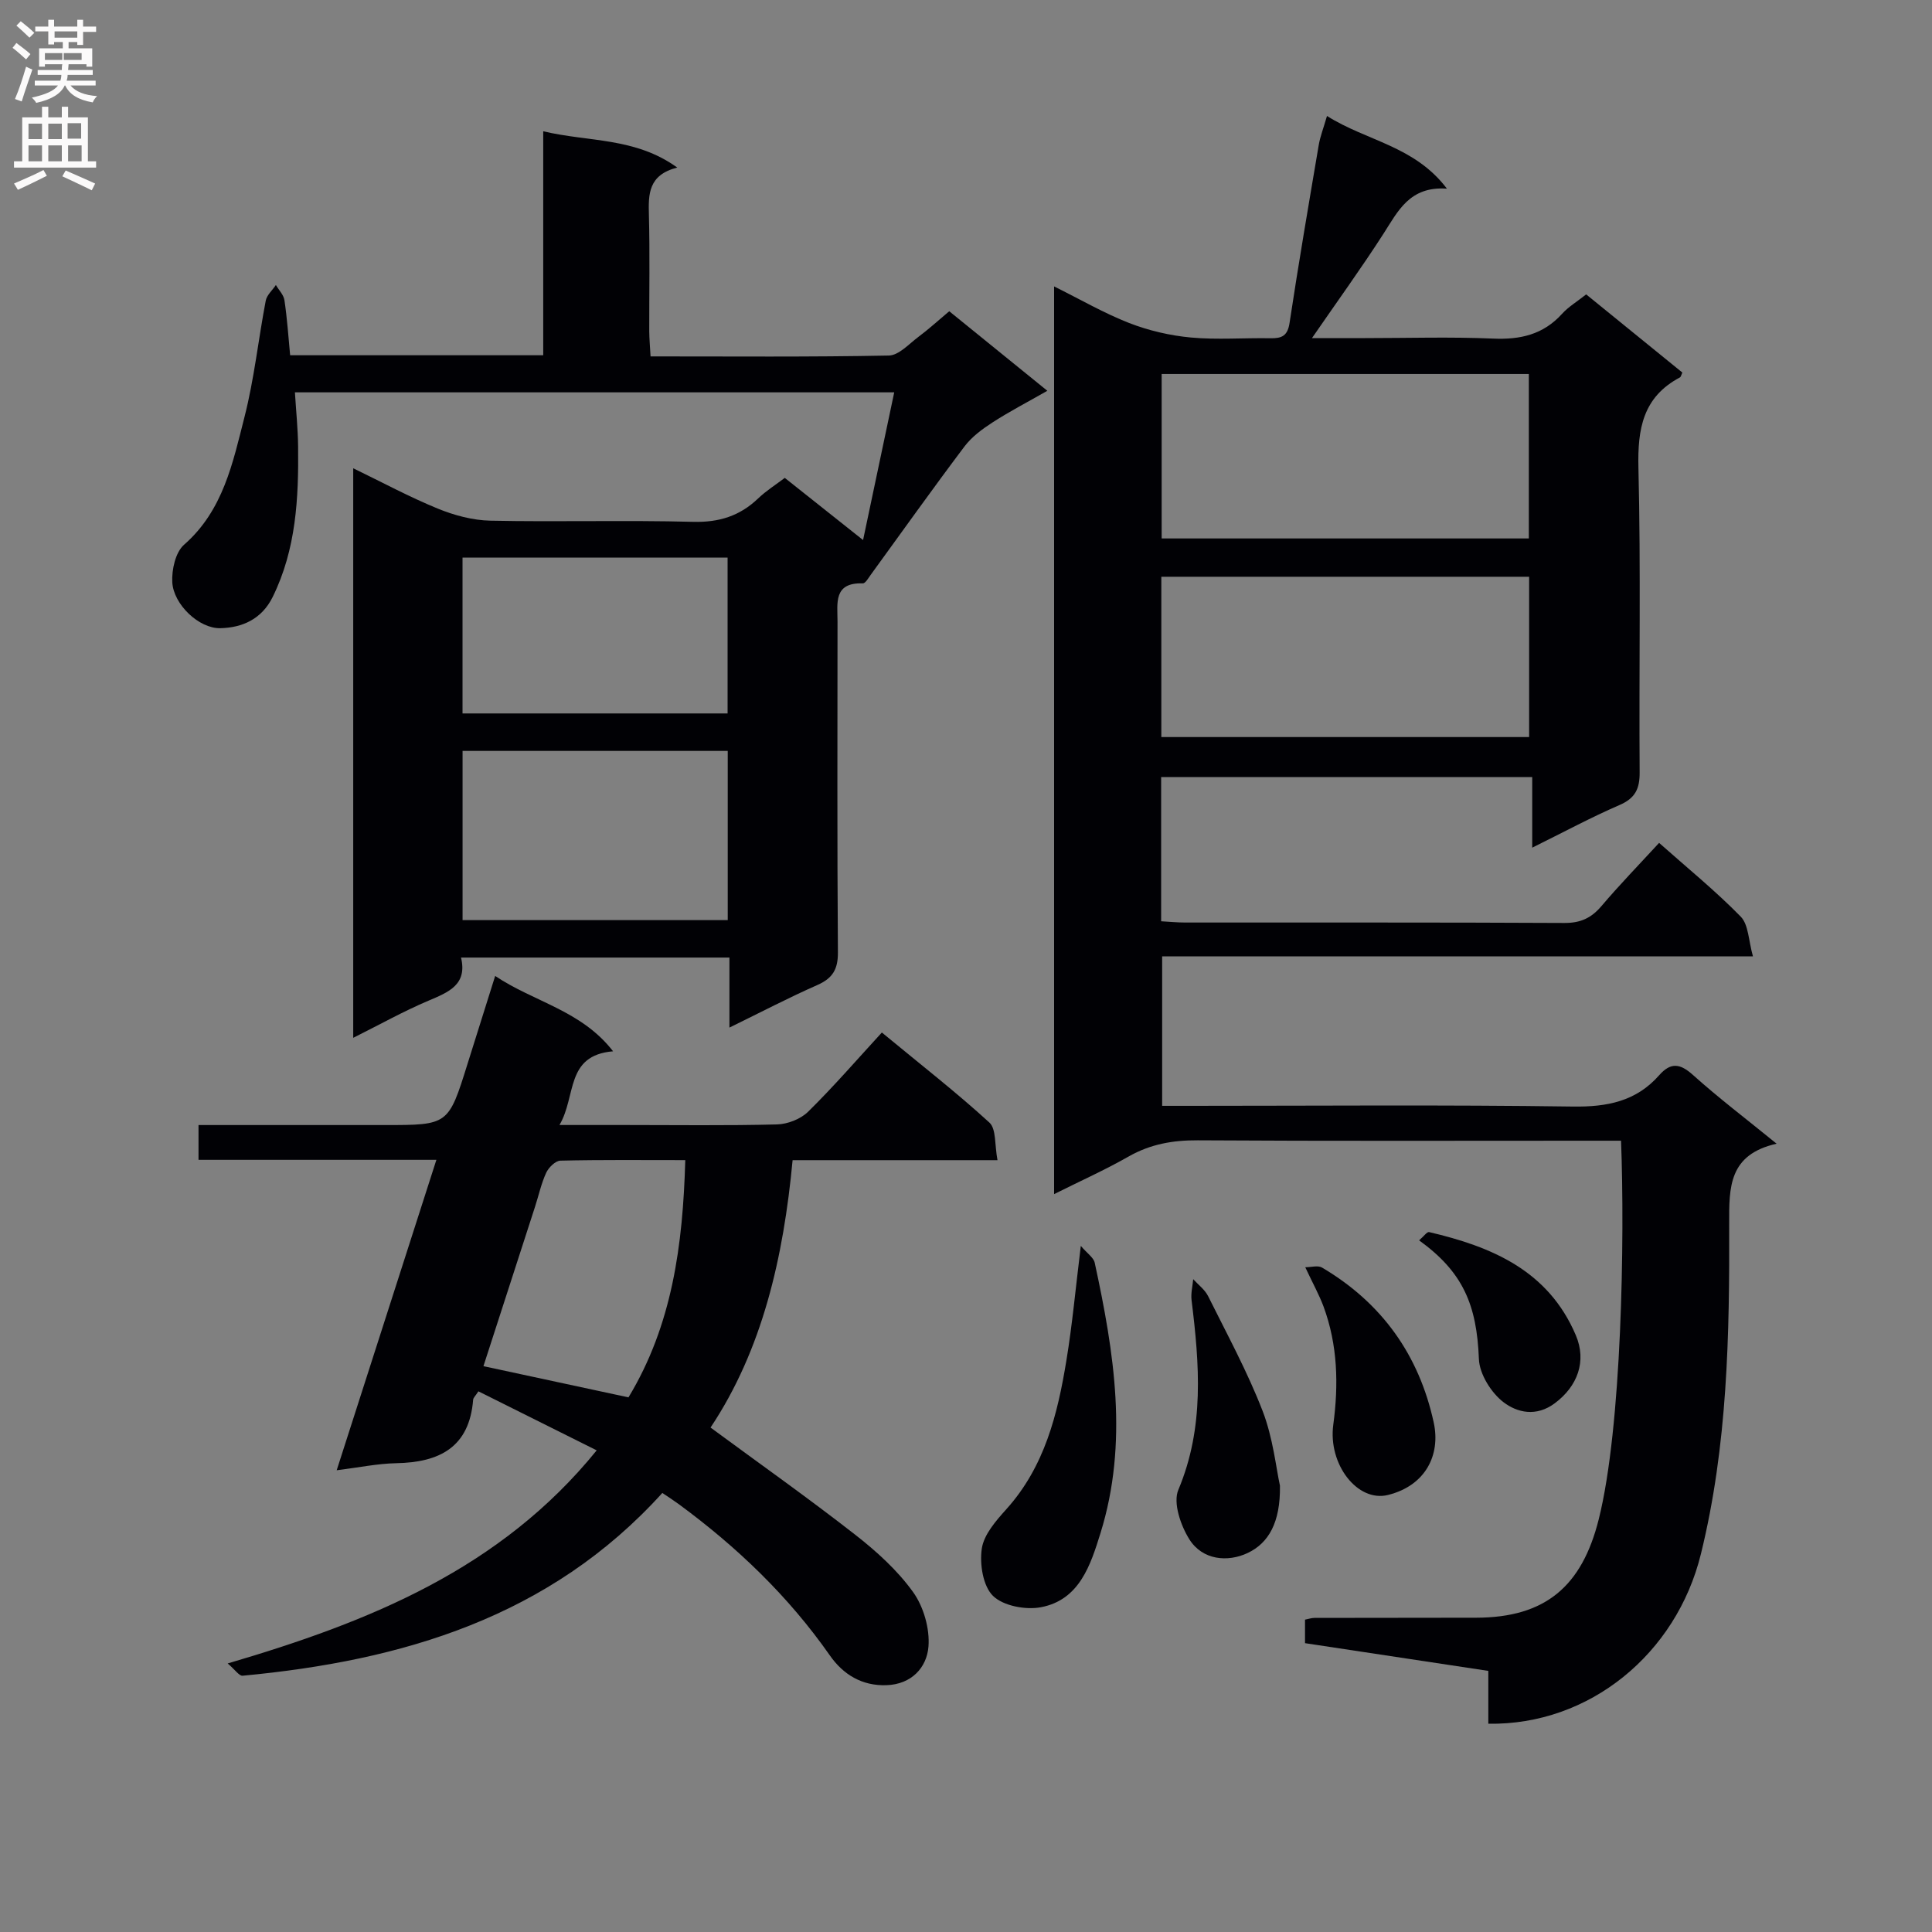 <svg enable-background="new 0 0 400 400" viewBox="0 0 400 400" xmlns="http://www.w3.org/2000/svg"><rect x="0" y="0" width="400" height="400" fill="#808080" stroke="none"/><g fill="#010105"><path d="m218.24 247.23c0-62.84 0-125.04 0-187.93 5.46 2.71 10.35 5.55 15.55 7.58 4.05 1.57 8.46 2.6 12.79 3 5.45.5 10.99.05 16.48.15 2.34.04 3.53-.5 3.93-3.18 1.86-12.3 3.96-24.56 6.04-36.82.29-1.73.95-3.4 1.71-6.02 8.26 5.22 18.1 6.16 24.83 15.05-7.73-.55-10.12 4.65-13.16 9.37-4.57 7.1-9.53 13.95-14.78 21.57h10.98c8.83 0 17.67-.28 26.49.1 5.66.25 10.41-.82 14.31-5.13 1.32-1.46 3.09-2.51 4.99-4.02 6.64 5.4 13.29 10.8 19.91 16.18-.23.49-.29.89-.5 1.01-7.67 4.07-8.79 10.65-8.59 18.75.51 20.98.1 41.99.25 62.98.03 3.44-.9 5.39-4.18 6.81-5.9 2.55-11.58 5.62-18.06 8.82 0-5.12 0-9.64 0-14.62-25.9 0-51.24 0-76.83 0v29.86c1.77.1 3.38.26 4.99.26 26.16.02 52.32-.05 78.48.09 3.33.02 5.57-1 7.68-3.48 3.75-4.42 7.8-8.59 11.95-13.1 5.86 5.21 11.69 9.94 16.9 15.27 1.63 1.67 1.6 4.95 2.53 8.22-41.35 0-81.61 0-122.32 0v30.95h5.57c26.49 0 52.99-.23 79.48.15 7.1.1 13.09-1.08 17.84-6.47 2.39-2.71 4.3-2.5 7.01-.07 5.3 4.76 10.99 9.08 17.32 14.23-9.93 2.25-9.85 9-9.82 16.6.08 22.93-.32 45.85-5.86 68.36-5.08 20.67-23.09 35.47-44.01 35.13 0-3.53 0-7.09 0-10.94-12.95-1.96-25.38-3.84-37.95-5.74 0-1.82 0-3.26 0-4.87.7-.13 1.33-.36 1.96-.36 11.16-.03 22.33-.01 33.49-.04 14.36-.03 21.89-6.54 25.36-20.37 4.78-19.07 5.4-58.08 4.62-78.39-1.86 0-3.76 0-5.66 0-27.33 0-54.65.09-81.98-.08-5.15-.03-9.78.78-14.29 3.34-4.85 2.77-9.99 5.07-15.45 7.8zm22.27-169.8v34.05h76.02c0-11.56 0-22.77 0-34.05-25.5 0-50.6 0-76.02 0zm-.07 75.17h76.15c0-11.32 0-22.23 0-33.19-25.55 0-50.76 0-76.15 0z"/><path d="m60.07 73.55h52.4c0-15.36 0-30.45 0-46.37 9.44 2.25 18.98 1.2 27.75 7.51-6.03 1.53-5.99 5.54-5.87 9.89.21 7.99.05 15.99.07 23.99.01 1.62.17 3.24.27 5.22 16.74 0 33.04.14 49.33-.18 2.07-.04 4.17-2.4 6.12-3.86 2.12-1.58 4.08-3.37 6.39-5.31 6.61 5.36 13.05 10.58 20.31 16.47-4.1 2.34-7.82 4.27-11.32 6.53-2.14 1.38-4.32 2.99-5.83 4.99-6.61 8.77-12.97 17.72-19.43 26.6-.48.66-1.1 1.77-1.63 1.75-6.13-.2-5.23 4.14-5.23 7.9-.01 22.83-.09 45.66.08 68.48.03 3.54-1.1 5.39-4.28 6.79-5.9 2.6-11.63 5.6-18.18 8.8 0-5.19 0-9.72 0-14.5-18.68 0-36.78 0-55.57 0 1.35 5.63-2.58 7.17-6.76 8.94-5.15 2.18-10.05 4.93-15.56 7.68 0-39.65 0-78.43 0-117.92 5.97 2.89 11.6 5.93 17.48 8.34 3.42 1.4 7.24 2.43 10.9 2.51 13.99.29 28-.13 41.98.24 5.37.14 9.66-1.2 13.47-4.84 1.66-1.59 3.64-2.83 5.52-4.26 5.32 4.23 10.5 8.34 16.21 12.87 2.23-10.59 4.31-20.42 6.45-30.58-41.44 0-82.38 0-124.08 0 .23 3.79.62 7.51.66 11.24.12 10.67-.4 21.23-5.25 31.1-2.27 4.63-6.33 6.39-10.85 6.49-4.45.1-9.7-4.94-9.95-9.51-.14-2.59.66-6.22 2.44-7.77 8.12-7.11 10.09-16.98 12.53-26.53 2-7.86 2.85-16.01 4.38-24 .22-1.17 1.38-2.16 2.1-3.24.61 1.05 1.61 2.04 1.77 3.15.56 3.73.81 7.5 1.18 11.39zm35.7 81.92v35.03h54.9c0-11.87 0-23.3 0-35.03-18.33 0-36.4 0-54.9 0zm-.01-7.76h54.88c0-10.86 0-21.43 0-32.26-18.37 0-36.45 0-54.88 0z"/><path d="m206.52 240.2c-14.71 0-28.32 0-42.42 0-1.89 20.14-6.25 39.24-16.99 55.36 10.23 7.53 20.24 14.61 29.89 22.14 4.44 3.46 8.78 7.38 12.03 11.9 2.19 3.04 3.49 7.59 3.2 11.3-.35 4.36-3.51 7.82-8.69 8-5.07.18-8.97-2.21-11.72-6.15-8.59-12.29-19.24-22.47-31.26-31.31-1.05-.77-2.15-1.48-3.43-2.34-23.31 25.76-53.85 34.74-86.9 37.84-.71.07-1.55-1.23-3.09-2.54 29.39-8.64 56.46-19.54 76.4-44.12-8.5-4.24-16.49-8.22-24.49-12.22-.61.94-1.06 1.32-1.09 1.74-.79 9.88-7 12.97-15.92 13.14-3.91.08-7.8.9-12.33 1.46 6.97-21.71 13.7-42.66 20.64-64.27-16.84 0-32.92 0-49.25 0 0-2.55 0-4.62 0-7.2h25.1 13.5c13.14 0 13.14 0 17.11-12.71 1.83-5.84 3.67-11.67 5.71-18.16 8.05 5.4 17.86 7.13 24.41 15.6-9.94.84-7.56 9.29-11.1 15.26h13.55c10.5 0 21 .15 31.49-.12 2.2-.06 4.89-1.1 6.44-2.63 5.22-5.13 10.02-10.68 15.27-16.4 8.15 6.73 15.46 12.42 22.27 18.65 1.43 1.32 1.06 4.59 1.67 7.78zm-64.64-.01c-8.95 0-17.4-.09-25.85.11-1.03.02-2.44 1.41-2.95 2.51-1.03 2.24-1.55 4.71-2.32 7.07-3.55 10.98-7.11 21.96-10.67 32.97 10.28 2.21 20.07 4.32 30.03 6.46 9.06-14.98 11.26-31.52 11.76-49.12z"/><path d="m223.77 257.95c1.36 1.6 2.65 2.42 2.88 3.49 4.03 18.58 7.02 37.26 1.19 55.99-2.04 6.55-4.33 13.82-12.33 15.33-3.16.6-7.79-.27-9.92-2.35-2.08-2.03-2.79-6.6-2.32-9.78.43-2.92 2.93-5.77 5.07-8.15 7.95-8.82 10.64-19.71 12.46-30.9 1.21-7.35 1.88-14.76 2.97-23.63z"/><path d="m265 307.59c.12 7.7-2.4 11.9-6.66 13.93-4.15 1.97-9.37 1.5-12.09-2.81-1.8-2.86-3.42-7.56-2.29-10.25 5.44-12.93 4.37-26.02 2.74-39.28-.17-1.41.21-2.89.34-4.34 1.05 1.16 2.42 2.17 3.09 3.52 3.91 7.86 8.13 15.62 11.29 23.79 2.17 5.64 2.79 11.88 3.58 15.44z"/><path d="m270.24 262.37c1.22 0 2.61-.43 3.46.06 12.38 7.3 20.1 18.1 23.14 32.1 1.45 6.67-1.67 13.06-9.49 14.99-6.29 1.55-12.41-6.33-11.31-14.53 1.12-8.33.92-16.54-2.02-24.5-.9-2.41-2.17-4.69-3.78-8.12z"/><path d="m293.81 256.8c.94-.8 1.64-1.81 2.07-1.71 12.97 3.03 24.67 7.95 30.37 21.34 2.31 5.42.35 10.6-4.35 14.1-3.86 2.88-7.79 1.92-10.58-.19-2.57-1.95-5.01-5.84-5.13-8.97-.44-11.25-3.3-18.01-12.38-24.57z"/></g><path d="m2.6 9.9.8-1c.9.7 1.9 1.4 2.9 2.3l-.9 1.1c-1.1-1-2-1.8-2.8-2.4zm.5 10.6c.9-2.1 1.6-4.3 2.3-6.7.4.2.8.4 1.3.6-.7 2.1-1.5 4.3-2.2 6.6zm.3-15.2.9-.9c1 .8 2 1.6 2.8 2.4l-1 1c-.9-.9-1.8-1.7-2.7-2.5zm12.6-1.2h1.2v1.4h2.7v1.1h-2.7v2.7h-1.2v-.6h-1.8v1.3h4.9v3.8h-1.2v-.5h-3.7c0 .4-.1.9-.1 1.2h5.1v1h-5.2c0 .5-.1.9-.2 1.2h6v1h-5.2c1.1 1.3 2.9 2 5.5 2.2-.4.4-.7.8-.9 1.3-2.9-.5-4.8-1.6-5.7-3.5h-.1c-.8 1.7-2.7 2.9-5.9 3.6-.2-.4-.6-.8-.9-1.1 2.8-.6 4.6-1.4 5.4-2.5h-4.8v-1h5.3c.1-.3.2-.7.2-1.2h-4.9v-1h5c0-.4 0-.8.1-1.2h-3.6v.5h-1.2v-3.8h4.9v-1.3h-1.8v.5h-1.2v-2.7h-2.7v-1h2.7v-1.4h1.2v1.4h4.8zm-6.7 8.3h3.6c0-.4 0-.9 0-1.4h-3.6zm1.9-4.6h4.8v-1.3h-4.7v1.3zm6.7 3.2h-4.7v1.4h3.7v-1.4z" fill="#fbfafa"/><path d="m8.7 22.1h1.3v2.2h2.8v-2.2h1.3v2.2h4.1v9.1h1.7v1.3h-17v-1.3h1.7v-9.1h4.1zm.3 13.1.7 1.2c-1.8.9-3.8 1.9-6 2.9-.2-.4-.5-.8-.8-1.3 2.3-1 4.4-1.9 6.1-2.8zm-3.1-6.4h2.8v-3.2h-2.8zm0 4.6h2.8v-3.3h-2.8zm4.1-4.6h2.8v-3.2h-2.8zm0 4.6h2.8v-3.3h-2.8zm3.6 1.9c2.1.9 4.1 1.8 6.1 2.7l-.7 1.4c-2.2-1.1-4.2-2-6.1-2.9zm3.2-9.8h-2.8v3.2h2.8v-3.1zm-2.7 7.9h2.8v-3.3h-2.8z" fill="#fbfafa"/></svg>